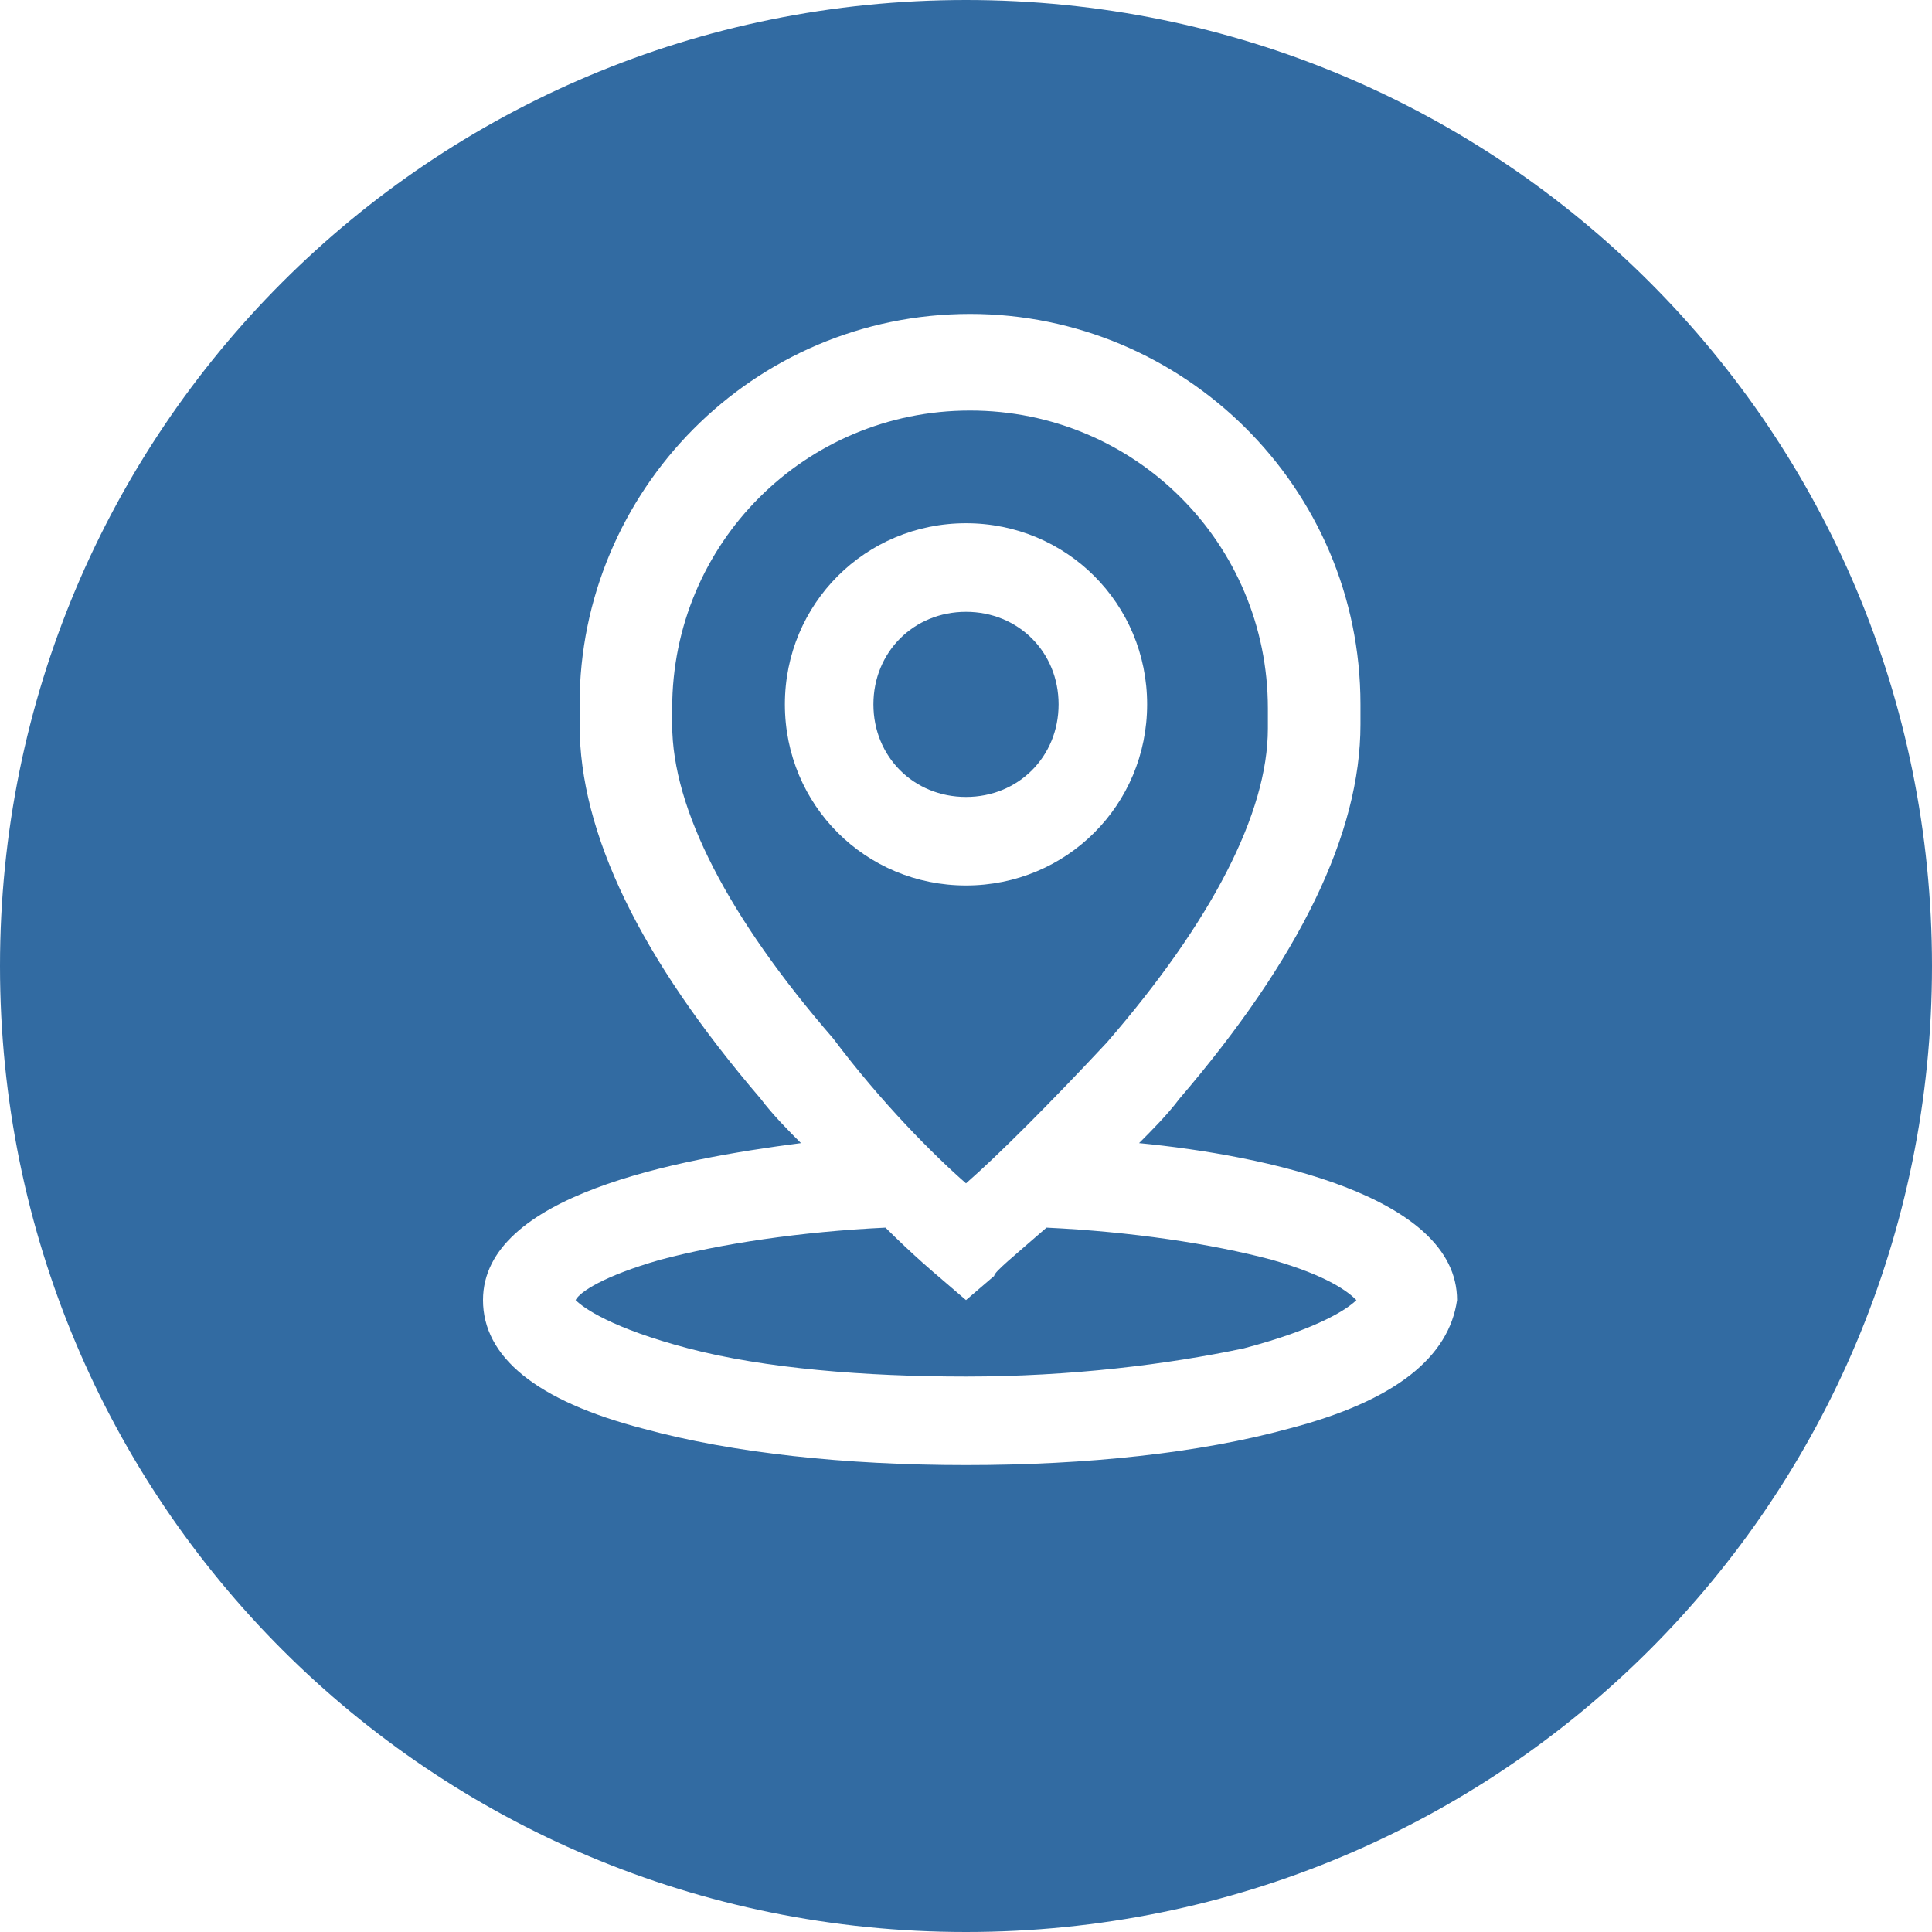 <svg width="40" height="40" viewBox="0 0 40 40" fill="none" xmlns="http://www.w3.org/2000/svg">
<path d="M21.667 25.417C21 26 20.583 26.333 20.583 26.417L20 26.917L19.417 26.417C19.417 26.417 18.917 26 18.333 25.417C16.583 25.5 14.917 25.75 13.667 26.083C12.5 26.417 12 26.75 11.917 26.917C12.083 27.083 12.667 27.5 14.25 27.917C15.833 28.333 17.917 28.5 20 28.5C22.167 28.5 24.167 28.25 25.75 27.917C27.333 27.5 27.917 27.083 28.083 26.917C27.917 26.75 27.5 26.417 26.333 26.083C25.083 25.75 23.417 25.5 21.667 25.417Z" fill="#326BA2"/>
<path d="M20 16.5C21.083 16.5 21.917 15.667 21.917 14.583C21.917 13.5 21.083 12.667 20 12.667C18.917 12.667 18.083 13.5 18.083 14.583C18.083 15.667 18.917 16.5 20 16.5Z" fill="#326BA2"/>
<path d="M20 24.5C20.667 23.917 21.75 22.833 22.917 21.583C25.083 19.083 26.25 16.833 26.25 15.083V14.667C26.25 11.25 23.5 8.5 20.083 8.5C16.667 8.5 13.917 11.25 13.917 14.667V15C13.917 16.75 15.083 19 17.25 21.5C18.25 22.833 19.333 23.917 20 24.5ZM20 10.833C22.083 10.833 23.75 12.5 23.75 14.583C23.75 16.667 22.083 18.333 20 18.333C17.917 18.333 16.25 16.667 16.25 14.583C16.25 12.5 17.917 10.833 20 10.833Z" fill="#326BA2"/>
<path d="M20 0C8.917 0 0 8.917 0 20C0 31.083 8.917 40 20 40C31.083 40 40 31.083 40 20C40 8.917 31.083 0 20 0ZM26.667 29.583C24.833 30.083 22.5 30.333 20 30.333C17.5 30.333 15.167 30.083 13.333 29.583C11.083 29 10 28.083 10 26.917C10 24.75 14 24 16.583 23.667C16.333 23.417 16 23.083 15.75 22.75C13.25 19.833 12 17.25 12 15V14.583C12 10.167 15.583 6.5 20.083 6.5C24.5 6.5 28.167 10.083 28.167 14.583V15C28.167 17.25 26.917 19.833 24.417 22.75C24.167 23.083 23.833 23.417 23.583 23.667C26.167 23.917 30.167 24.75 30.167 26.917C30 28.083 28.917 29 26.667 29.583Z" fill="#326BA2"/>
</svg>
